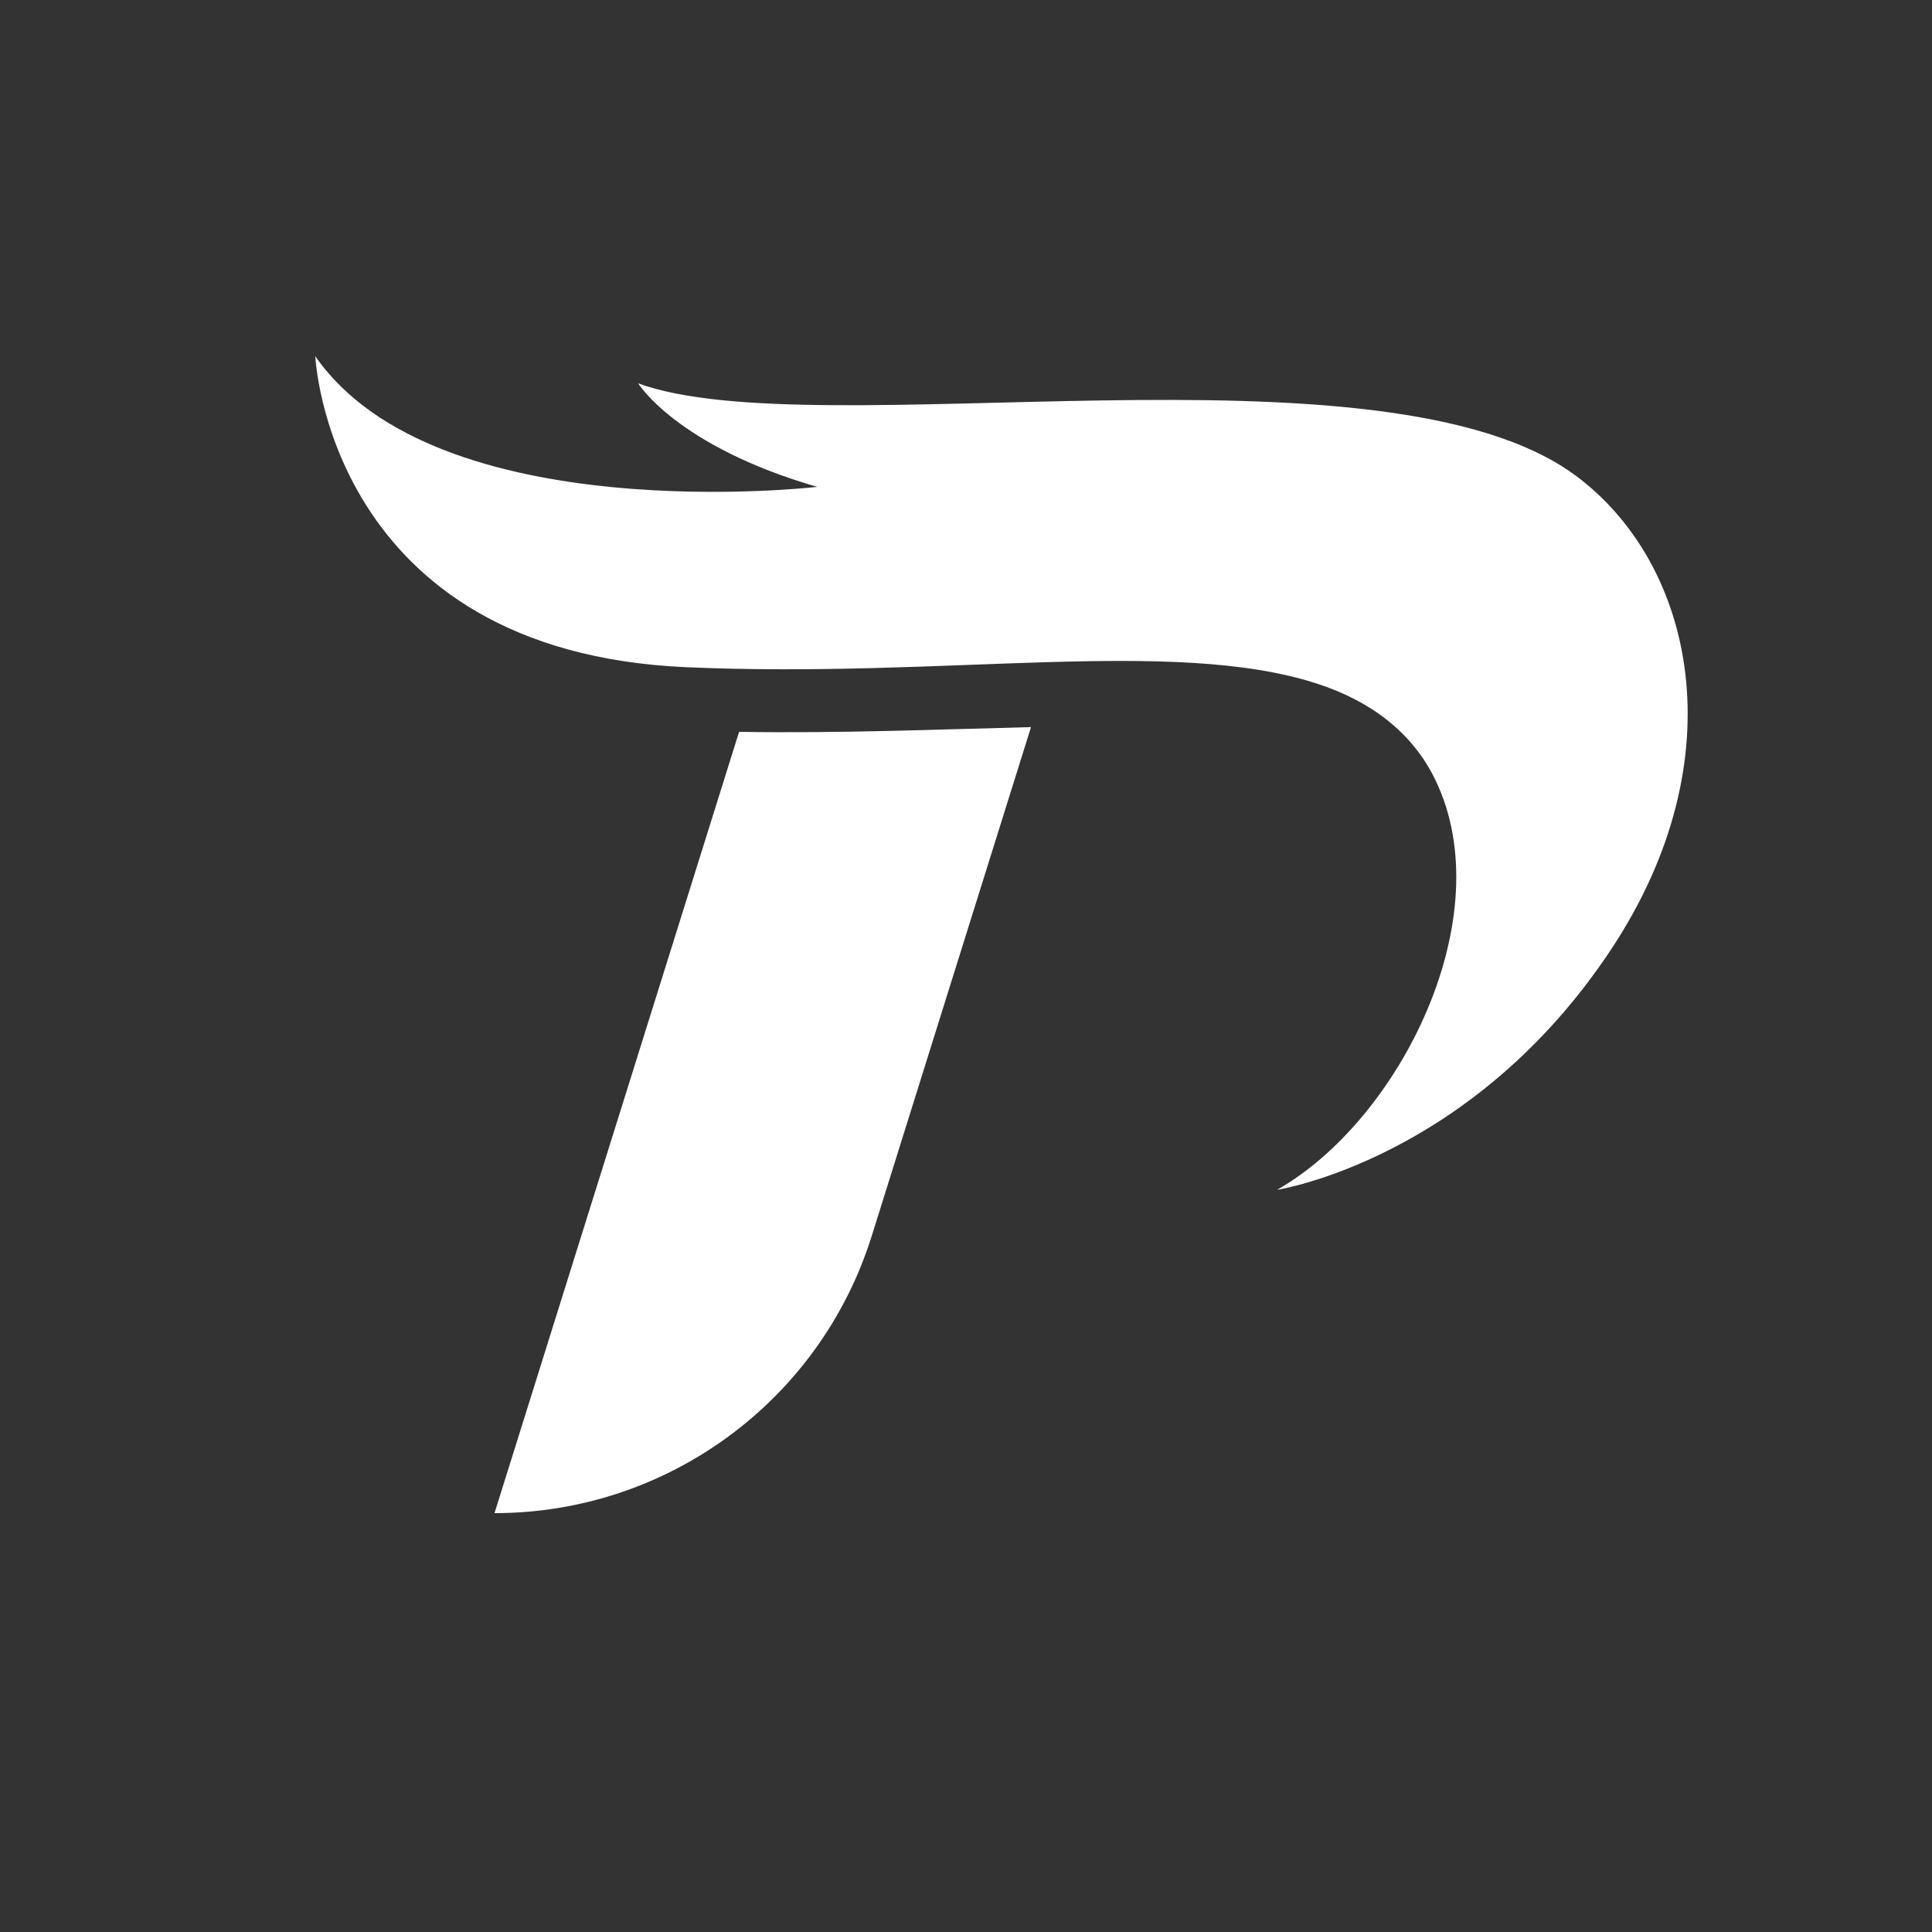 <?xml version="1.0" encoding="utf-8"?>
<!-- Generator: Adobe Illustrator 24.1.0, SVG Export Plug-In . SVG Version: 6.00 Build 0)  -->
<svg version="1.1" id="Layer_1" xmlns="http://www.w3.org/2000/svg" xmlns:xlink="http://www.w3.org/1999/xlink" x="0px" y="0px"
	 viewBox="0 0 2000 2000" style="enable-background:new 0 0 2000 2000;" xml:space="preserve">
<rect x="0" y="0" width="2000" height="2000" fill="#333333" stroke="none"/>
<style type="text/css">
	.st0{fill:#FFFFFF;}
</style>
<g id="XMLID_547_">
	<path id="XMLID_615_" class="st0" d="M326.4,368.8c0,0,13.5,305.7,384.2,321.9c269.3,11.8,503.2-31.2,652.2,16.8
		c56.1,18.1,99.2,50.7,122.9,99.5c69,142-36.5,352.5-163.7,424.7c0,0,201.7-30.9,346.1-249.3c130.5-197.4,85.9-398.5-36.5-489.7
		c-198.8-148.1-787.3-28.4-971-95.9c0,0,39.6,64.9,185.3,107.2C845.8,504.1,452,549.6,326.4,368.8z"/>
	<path id="XMLID_622_" class="st0" d="M765.1,757.6l-253.2,808.8h0c178.9,0,337-116.2,390.5-286.9l164.9-526.8
		C972.6,755,869.4,759.3,765.1,757.6z"/>
</g>
</svg>
